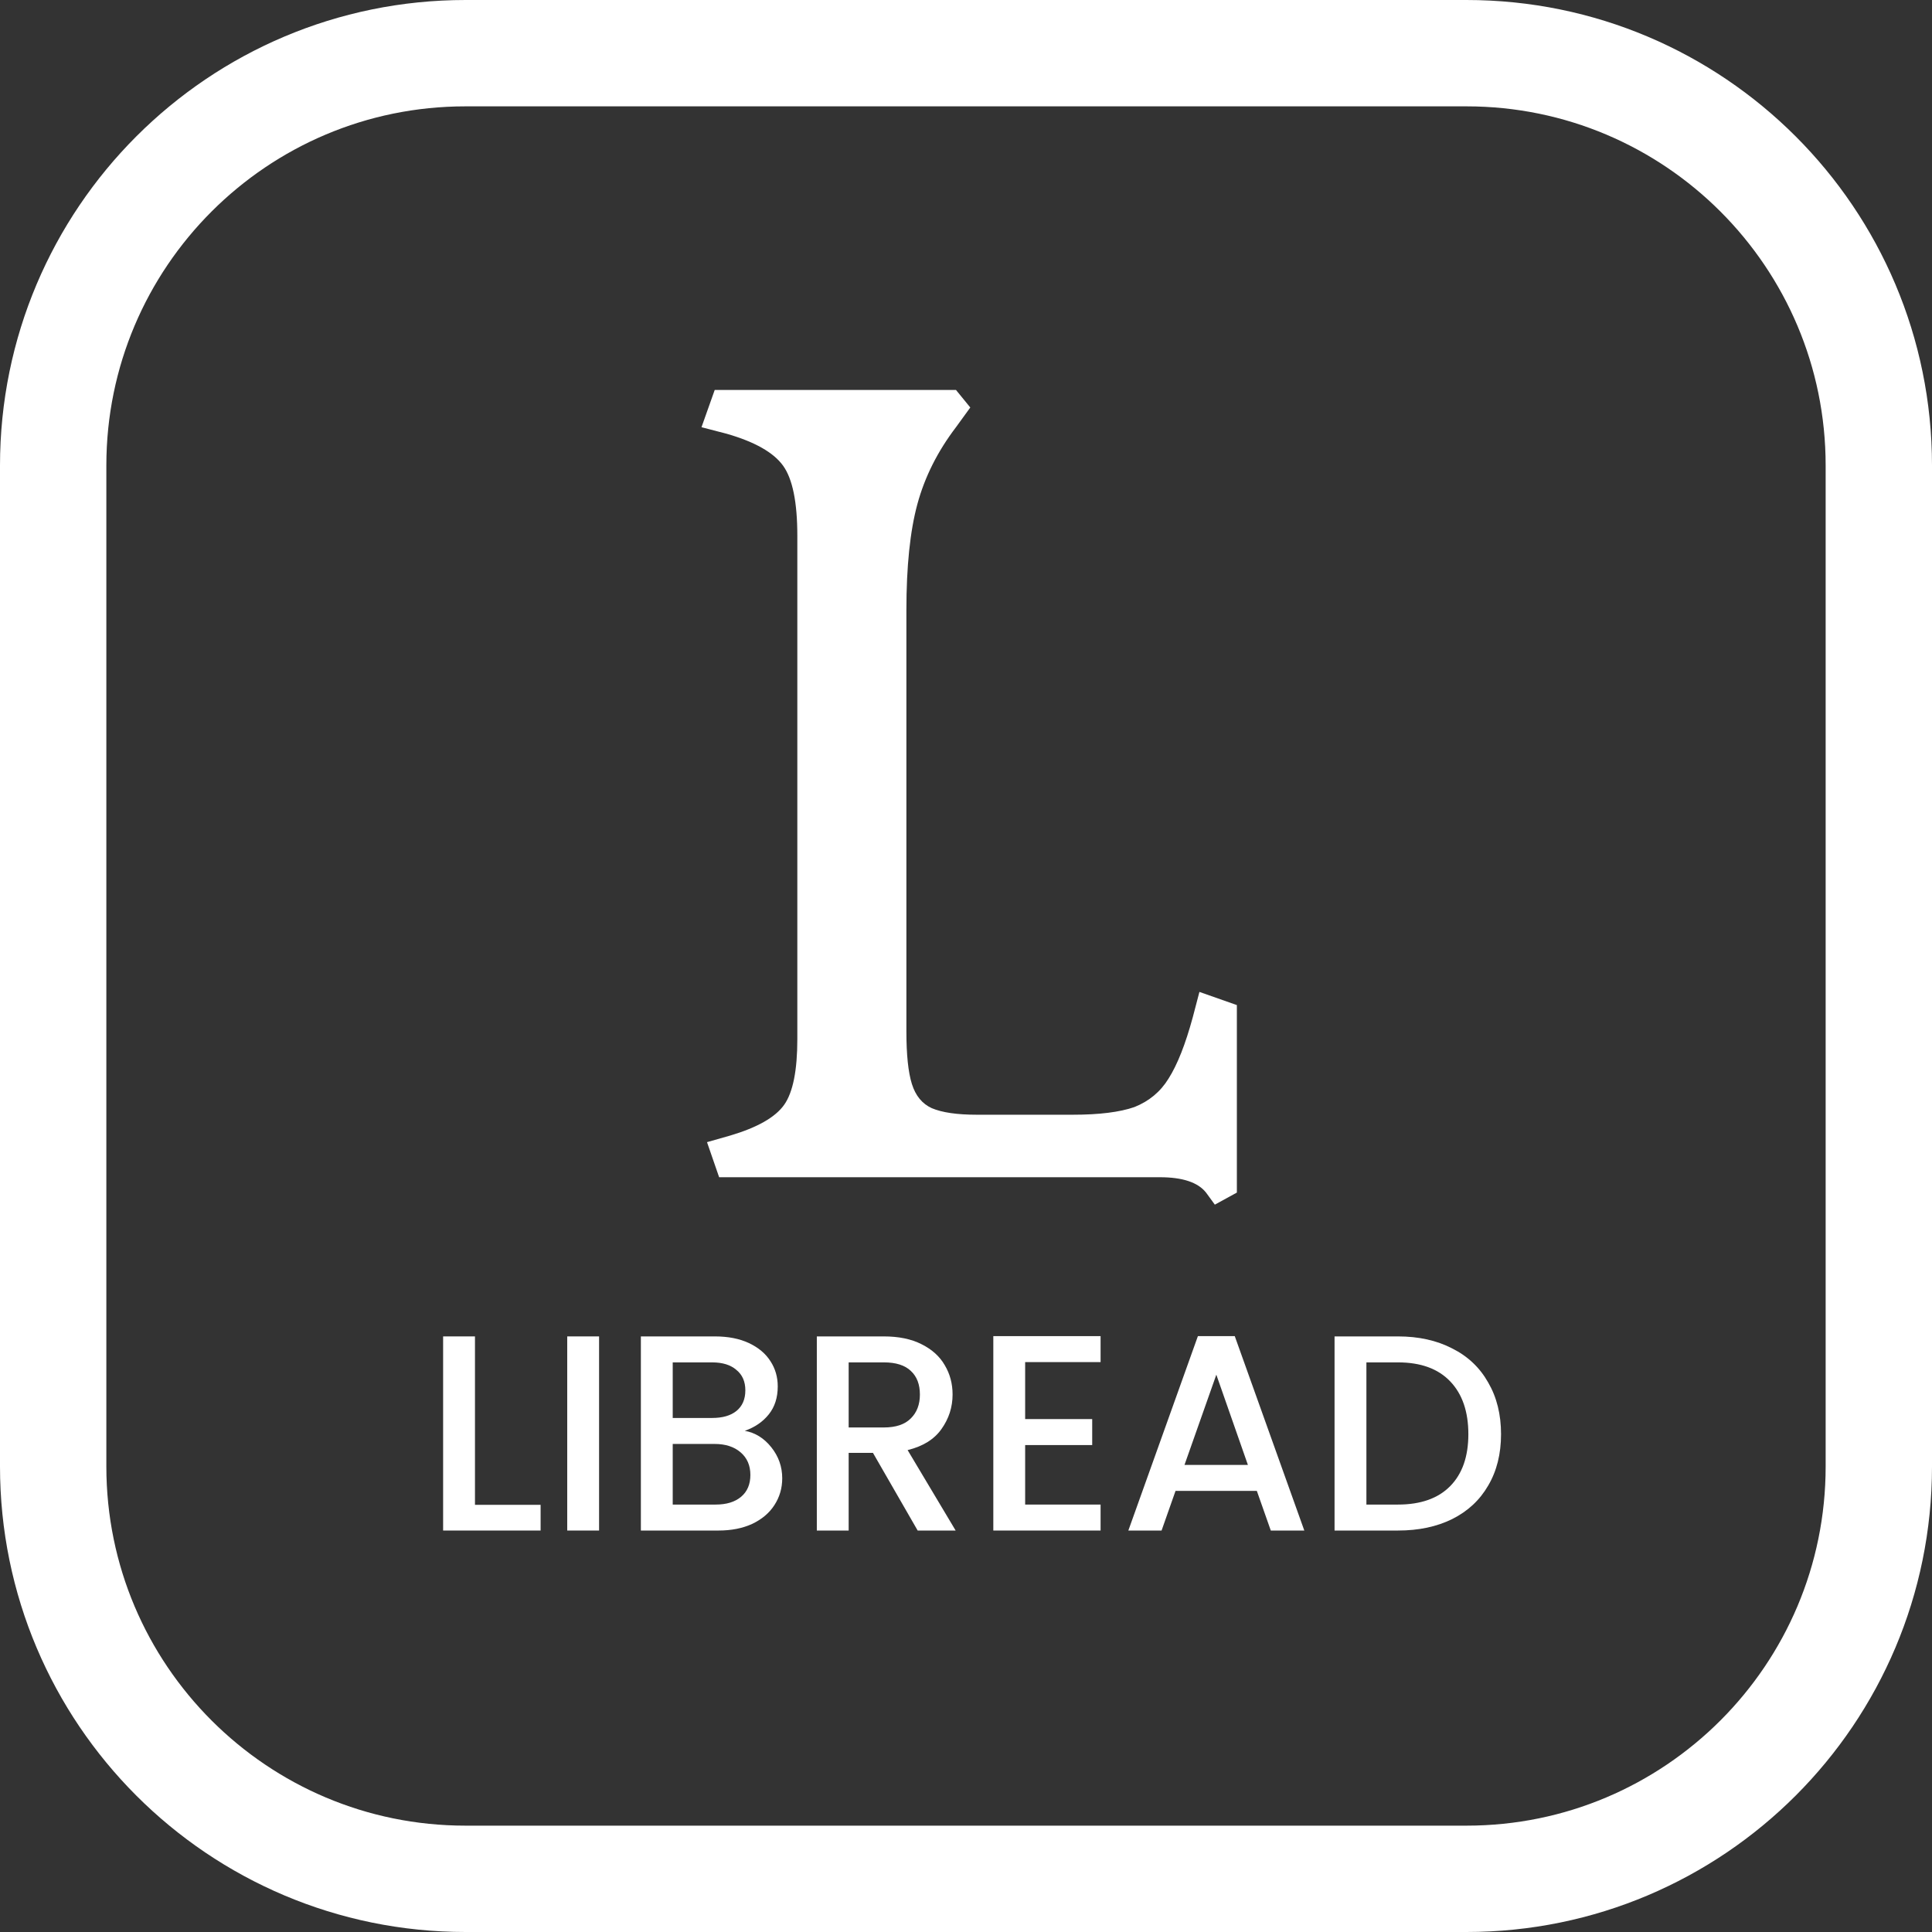 <svg width="200" height="200" viewBox="0 0 109 109" fill="none" xmlns="http://www.w3.org/2000/svg">
<rect x="0" y="0" width="109" height="109" fill="#333333" stroke="none"/>
<path d="M3 26.265C3 13.416 13.416 3 26.265 3H82.735C95.584 3 106 13.416 106 26.265V82.735C106 95.584 95.584 106 82.735 106H26.265C13.416 106 3 95.584 3 82.735V26.265Z" stroke="white" stroke-width="6"/>
<path d="M51.137 58.19C51.137 59.509 51.241 60.499 51.448 61.159C51.655 61.819 52.028 62.273 52.567 62.52C53.147 62.767 53.996 62.891 55.115 62.891H60.522C62.014 62.891 63.174 62.747 64.002 62.458C64.831 62.128 65.473 61.592 65.929 60.85C66.426 60.066 66.882 58.911 67.296 57.385L67.669 55.962L69.782 56.705V67.283L68.539 67.964L68.042 67.283C67.586 66.706 66.716 66.417 65.432 66.417H40.572L39.888 64.438L41.193 64.067C42.726 63.613 43.741 63.035 44.239 62.334C44.736 61.633 44.984 60.396 44.984 58.623V30.228C44.984 28.331 44.715 27.011 44.176 26.268C43.638 25.526 42.581 24.928 41.007 24.474L39.577 24.103L40.323 22H53.934L54.742 22.99L53.934 24.103C52.898 25.464 52.173 26.908 51.759 28.434C51.344 29.96 51.137 31.96 51.137 34.434V58.19Z" fill="white"/>
<path d="M26.797 84.9H30.5V86.35H25V75.398H26.797V84.9Z" fill="white"/>
<path d="M33.799 75.398V86.35H32.002V75.398H33.799Z" fill="white"/>
<path d="M42.02 80.724C42.608 80.829 43.107 81.139 43.517 81.654C43.927 82.169 44.132 82.752 44.132 83.403C44.132 83.96 43.984 84.464 43.69 84.916C43.407 85.357 42.992 85.709 42.445 85.972C41.899 86.224 41.263 86.35 40.538 86.35H36.157V75.398H40.334C41.08 75.398 41.721 75.524 42.256 75.776C42.792 76.028 43.197 76.369 43.47 76.8C43.743 77.22 43.879 77.693 43.879 78.219C43.879 78.849 43.711 79.374 43.375 79.794C43.039 80.215 42.587 80.525 42.02 80.724ZM37.954 79.999H40.176C40.764 79.999 41.221 79.868 41.547 79.605C41.883 79.332 42.051 78.943 42.051 78.439C42.051 77.945 41.883 77.562 41.547 77.289C41.221 77.005 40.764 76.863 40.176 76.863H37.954V79.999ZM40.381 84.885C40.99 84.885 41.468 84.737 41.815 84.443C42.162 84.149 42.335 83.739 42.335 83.214C42.335 82.678 42.151 82.253 41.783 81.938C41.416 81.622 40.927 81.465 40.318 81.465H37.954V84.885H40.381Z" fill="white"/>
<path d="M51.773 86.35L49.251 81.969H47.88V86.35H46.084V75.398H49.866C50.706 75.398 51.416 75.545 51.993 75.839C52.582 76.133 53.018 76.527 53.301 77.021C53.596 77.515 53.743 78.066 53.743 78.675C53.743 79.39 53.533 80.041 53.112 80.63C52.703 81.207 52.067 81.601 51.206 81.811L53.916 86.35H51.773ZM47.88 80.535H49.866C50.538 80.535 51.043 80.367 51.379 80.031C51.726 79.695 51.899 79.243 51.899 78.675C51.899 78.108 51.731 77.667 51.395 77.352C51.059 77.026 50.549 76.863 49.866 76.863H47.88V80.535Z" fill="white"/>
<path d="M57.837 76.847V80.062H61.62V81.528H57.837V84.885H62.093V86.35H56.041V75.382H62.093V76.847H57.837Z" fill="white"/>
<path d="M70.908 84.112H66.322L65.534 86.35H63.659L67.583 75.382H69.663L73.587 86.35H71.696L70.908 84.112ZM70.404 82.647L68.623 77.557L66.827 82.647H70.404Z" fill="white"/>
<path d="M78.871 75.398C80.037 75.398 81.056 75.624 81.928 76.075C82.811 76.516 83.488 77.157 83.961 77.998C84.444 78.828 84.686 79.8 84.686 80.913C84.686 82.027 84.444 82.993 83.961 83.813C83.488 84.632 82.811 85.263 81.928 85.704C81.056 86.135 80.037 86.35 78.871 86.35H75.293V75.398H78.871ZM78.871 84.885C80.153 84.885 81.135 84.538 81.818 83.844C82.501 83.151 82.842 82.174 82.842 80.913C82.842 79.642 82.501 78.649 81.818 77.935C81.135 77.22 80.153 76.863 78.871 76.863H77.09V84.885H78.871Z" fill="white"/>
</svg>

